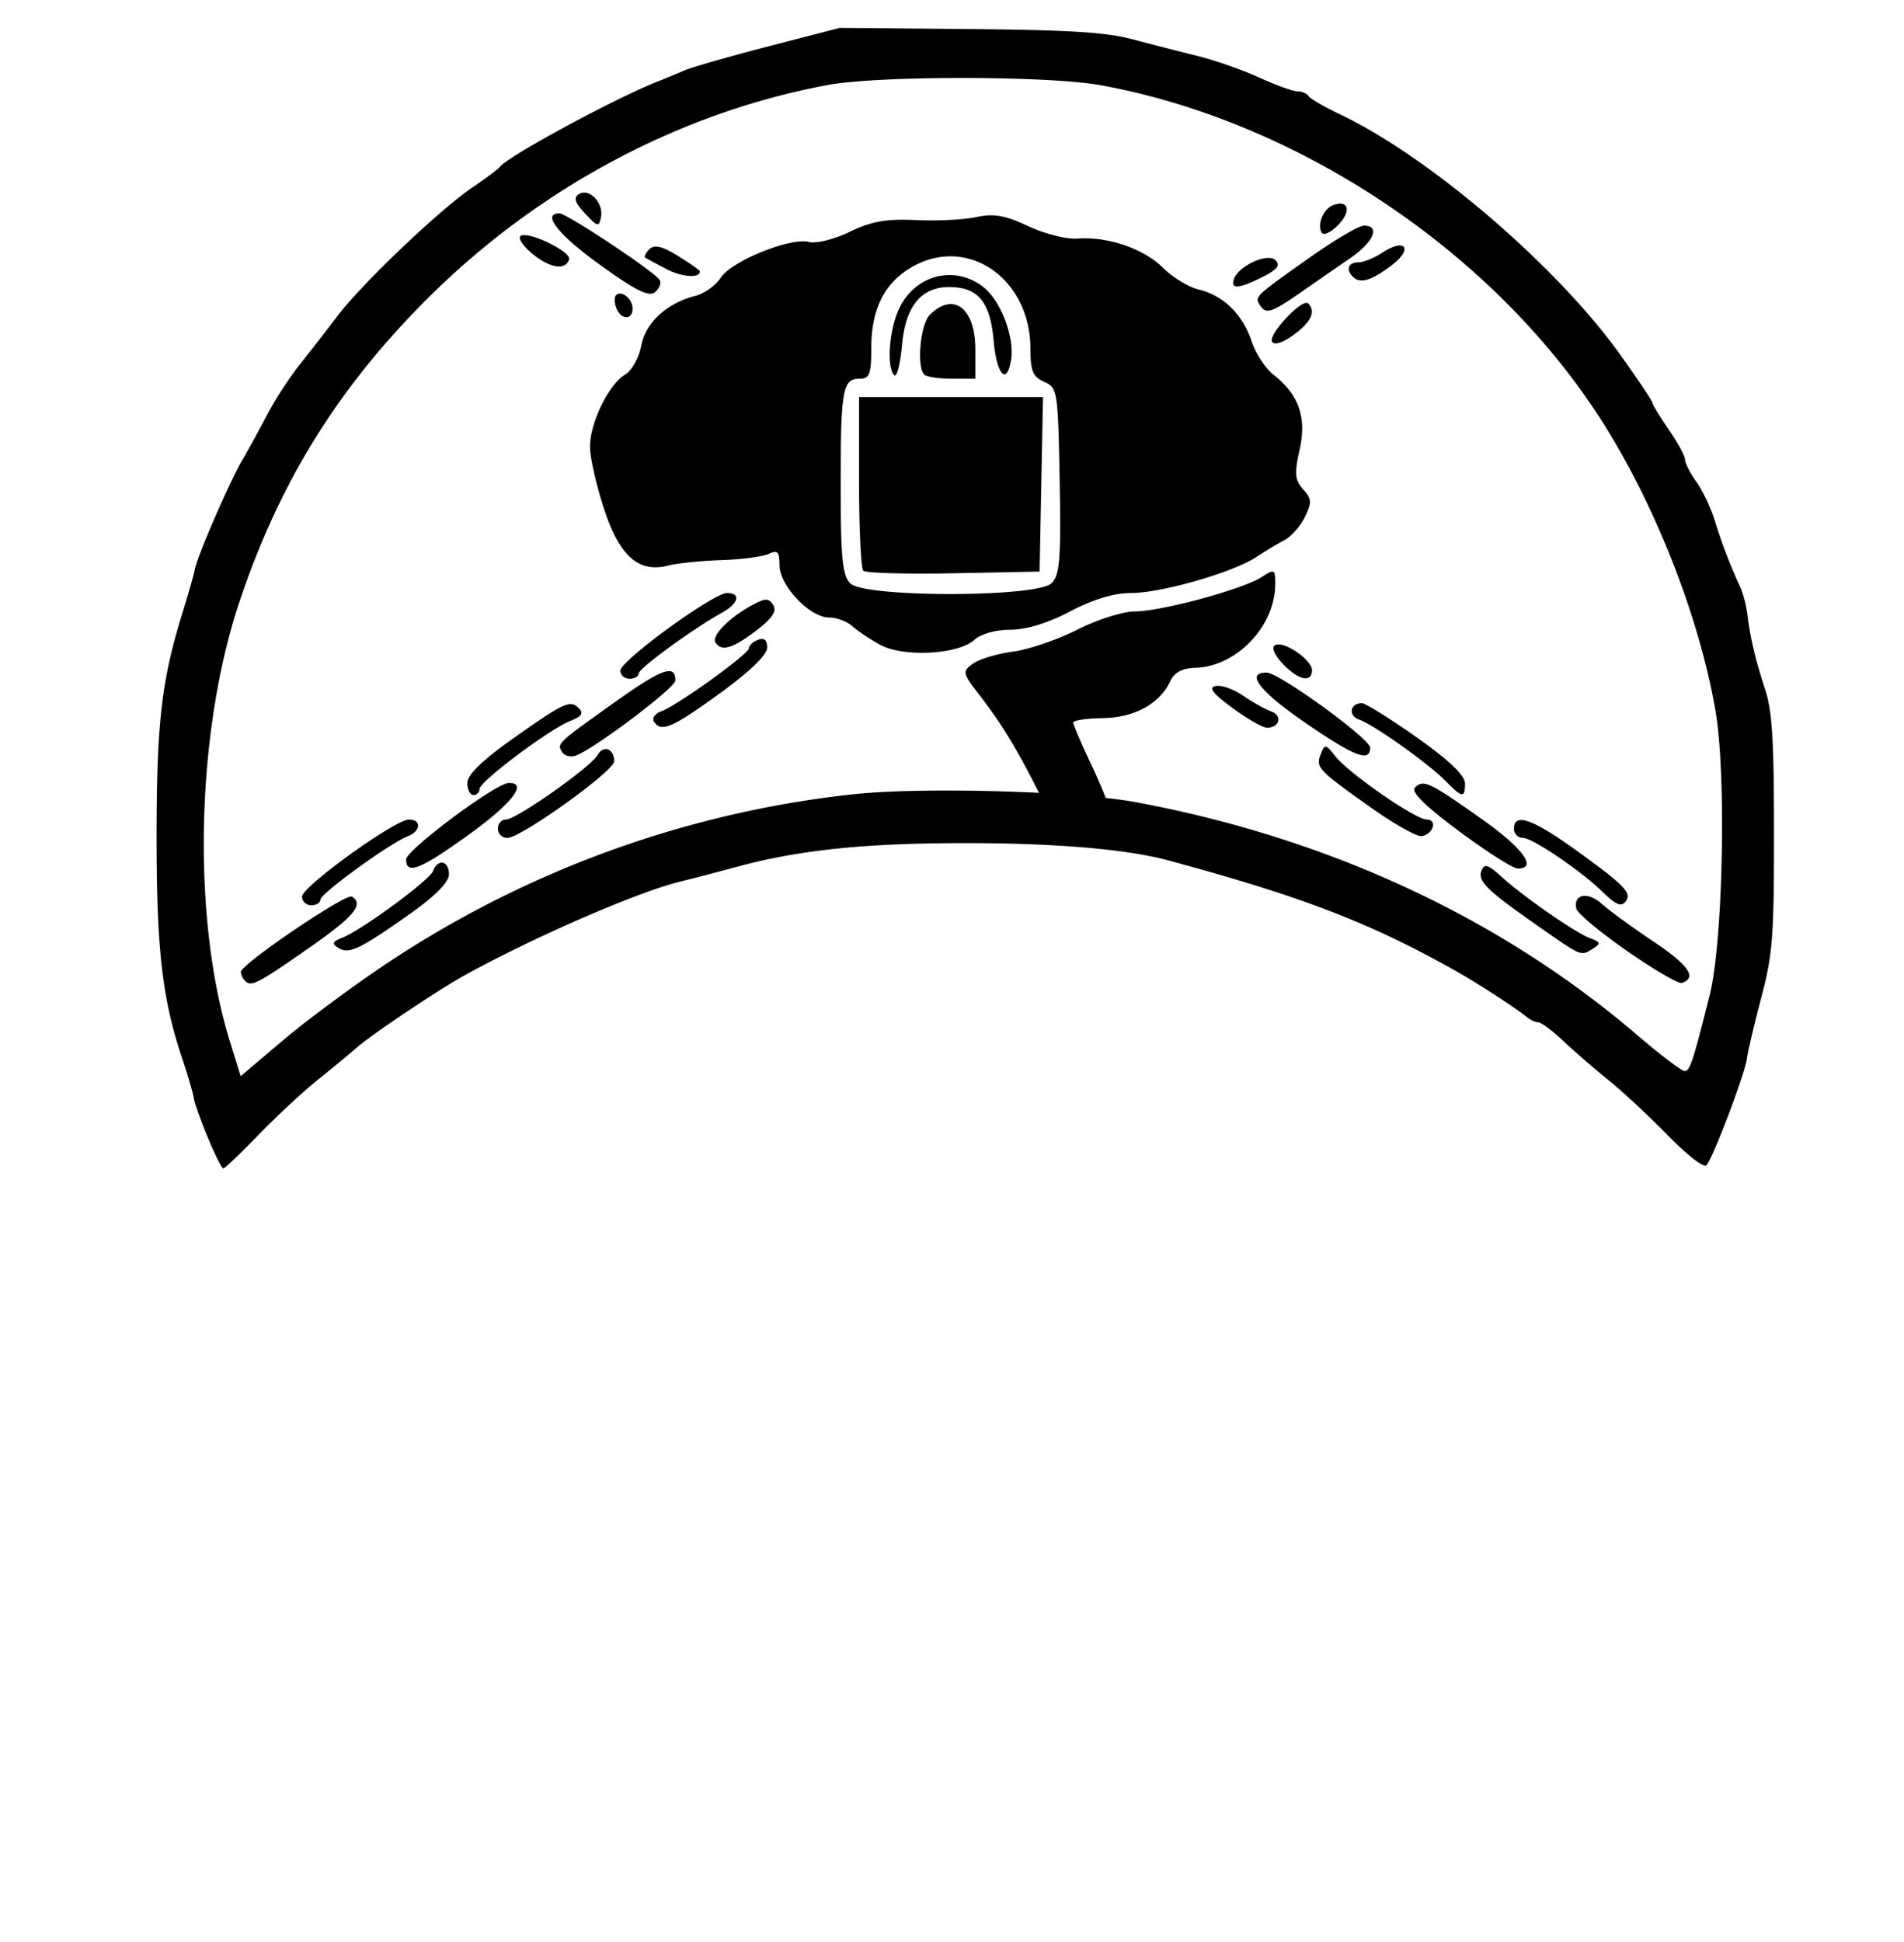 <?xml version="1.0" encoding="UTF-8" standalone="no"?>
<svg
   xml:space="preserve"
   width="872"
   height="889"
   viewBox="0 0 872 889"
   version="1.1"
   id="svg2"
   sodipodi:docname="programmed_no_circle.svg"
   inkscape:version="1.4.2 (f4327f4, 2025-05-13)"
   xmlns:inkscape="http://www.inkscape.org/namespaces/inkscape"
   xmlns:sodipodi="http://sodipodi.sourceforge.net/DTD/sodipodi-0.dtd"
   xmlns="http://www.w3.org/2000/svg"
   xmlns:svg="http://www.w3.org/2000/svg"><defs
     id="defs2" /><sodipodi:namedview
     id="namedview2"
     pagecolor="#ffffff"
     bordercolor="#000000"
     borderopacity="0.25"
     inkscape:showpageshadow="2"
     inkscape:pageopacity="0.0"
     inkscape:pagecheckerboard="0"
     inkscape:deskcolor="#d1d1d1"
     inkscape:zoom="0.96526055"
     inkscape:cx="436.15167"
     inkscape:cy="604.5"
     inkscape:window-width="3440"
     inkscape:window-height="1369"
     inkscape:window-x="1737"
     inkscape:window-y="1432"
     inkscape:window-maximized="1"
     inkscape:current-layer="svg2" /><path
     d="m 95.136,520.7 c -3.252,-7.838 -6.121,-15.923 -6.377,-17.967 -0.256,-2.044 -2.711,-10.408 -5.456,-18.586 -9.013,-26.855 -11.632,-49.804 -11.594,-101.602 0.037,-51.585 2.274,-70.936 11.744,-101.602 2.947,-9.54 5.501,-18.461 5.678,-19.824 0.683,-5.282 15.904,-40.415 22.012,-50.808 2.805,-4.774 7.889,-14.04 11.296,-20.59 3.408,-6.552 10.098,-16.827 14.869,-22.836 a 1595,1595 0 0 0 17.346,-22.344 c 11.187,-14.73 46.518,-48.387 61.476,-58.563 6.395,-4.351 12.186,-8.677 12.867,-9.613 3.54,-4.86 53.867,-31.997 73.104,-39.417 2.726,-1.052 7.744,-3.132 11.152,-4.624 3.408,-1.492 20.84,-6.499 38.74,-11.127 l 32.547,-8.415 59.143,0.523 c 45.643,0.403 62.68,1.453 74.632,4.6 a 2689,2689 0 0 0 30.078,7.7 c 8.025,1.994 20.778,6.454 28.34,9.913 7.562,3.459 15.427,6.29 17.478,6.29 2.051,0 4.332,0.974 5.069,2.165 0.736,1.191 7.214,4.954 14.395,8.362 41.06,19.487 99.627,69.74 128.557,110.307 8.03,11.26 14.6,21.096 14.6,21.857 0,0.761 3.345,6.246 7.434,12.19 4.089,5.942 7.434,12.104 7.434,13.693 0,1.588 2.364,6.207 5.253,10.265 2.89,4.057 6.671,12.035 8.404,17.729 3.083,10.126 6.859,19.985 11.654,30.428 1.315,2.863 2.78,8.439 3.255,12.39 1.302,10.821 3.641,20.721 8.137,34.443 3.251,9.922 4.06,23.005 4.06,65.67 0,48.135 -0.567,55.431 -5.876,75.581 -3.232,12.267 -6.165,24.75 -6.519,27.74 -0.795,6.735 -15.626,45.784 -18.544,48.83 -1.233,1.286 -8.73,-4.517 -17.75,-13.737 -8.588,-8.78 -20.81,-20.147 -27.157,-25.26 -6.348,-5.112 -15.627,-13.149 -20.62,-17.858 -4.993,-4.709 -10.163,-8.563 -11.486,-8.563 -1.323,0 -3.753,-1.131 -5.4,-2.513 -4.408,-3.701 -21.543,-14.85 -31.49,-20.489 -39.427,-22.35 -71.09,-34.558 -132.579,-51.122 -19.12,-5.15 -51.247,-7.9 -92.567,-7.921 -45.889,-0.025 -76.135,3.076 -104.441,10.707 -10.223,2.756 -22.083,5.848 -26.357,6.873 -19.19,4.6 -67.007,25.36 -98.788,42.89 -12.256,6.76 -43.36,27.622 -49.801,33.404 -2.622,2.353 -10.332,8.72 -17.133,14.15 -6.801,5.43 -19.133,16.86 -27.407,25.4 -8.273,8.541 -15.595,15.53 -16.27,15.53 -0.677,0 -3.89,-6.413 -7.142,-14.25 m 80.582,-78.67 c 64.24,-43.07 137.929,-69.97 214.643,-78.353 31.666,-3.46 102.537,-1.506 129.856,3.582 88.291,16.444 167.027,53.019 229.714,106.708 10.516,9.007 20.23,16.376 21.588,16.376 2.452,0 3.713,-3.81 11.478,-34.694 6.151,-24.462 7.71,-101.257 2.647,-130.418 -7.77,-44.763 -29.293,-98.39 -55.017,-137.092 C 680.73,113.072 592.733,55.15 504.066,39.004 c -23.937,-4.358 -101.781,-4.42 -124.956,-0.1 -68.082,12.692 -132.858,47.303 -183.716,98.16 -40.763,40.764 -67.43,83.818 -85.71,138.377 -19.961,59.58 -21.878,144.72 -4.524,200.906 l 5.051,16.355 19.124,-16.198 c 10.518,-8.91 31.39,-24.423 46.383,-34.475"
     style="fill:#000000;stroke-width:2.478"
     id="path1" /><path
     d="m 112.262,449.116 c -1.075,-1.076 -1.956,-2.944 -1.956,-4.152 0,-3.485 48.15,-36.14 50.838,-34.478 5.664,3.5 1.082,9.041 -19.165,23.177 -23.965,16.731 -26.908,18.261 -29.717,15.453 m 632.919,-13.727 c -12.307,-8.548 -22.76,-17.268 -23.232,-19.378 -1.486,-6.661 5.234,-7.968 11.576,-2.25 3.355,3.025 14.057,10.822 23.782,17.328 16.134,10.792 20.073,16.567 12.927,18.95 -1.473,0.49 -12.747,-6.102 -25.053,-14.65 m -590.107,-1.362 c -3.24,-2.002 -2.927,-2.885 1.664,-4.71 9.133,-3.632 39.94,-26.26 41.584,-30.547 2.238,-5.832 7.293,-4.772 7.293,1.528 0,3.514 -6.255,9.886 -17.52,17.849 -23.343,16.499 -28.222,18.845 -33.021,15.88 m 549.792,-9.736 c -24.094,-16.827 -28.215,-20.844 -26.356,-25.69 1.273,-3.317 3.002,-2.816 8.921,2.584 10.183,9.289 34.239,25.99 40.903,28.395 4.632,1.673 4.859,2.42 1.401,4.606 -5.786,3.66 -5.034,3.959 -24.87,-9.895 M 138.337,410.484 c 0,-4.604 42.574,-35.273 48.966,-35.273 5.839,0 5.445,5.341 -0.563,7.647 -8.1,3.108 -39.993,26.244 -39.993,29.011 0,1.423 -1.892,2.587 -4.205,2.587 -2.312,0 -4.205,-1.787 -4.205,-3.972 m 595.68,-2.091 c -9.805,-9.606 -32.131,-24.772 -36.466,-24.772 -2.299,0 -4.18,-1.893 -4.18,-4.205 0,-7.534 8.66,-4.47 29.042,10.27 21.085,15.251 24.717,18.893 22.467,22.534 -2.01,3.251 -4.551,2.356 -10.863,-3.827 m -548.025,-14.88 c 0,-4.342 40.93,-34.879 46.953,-35.032 8.959,-0.227 1.613,9.315 -18.13,23.553 -22.24,16.038 -28.823,18.66 -28.823,11.479 m 482.213,-12.986 c -15.79,-11.73 -22.122,-18.016 -20.144,-19.994 3.81,-3.81 6.625,-2.479 30.593,14.47 18.882,13.351 25.63,22.634 16.452,22.634 -2.13,0 -14.235,-7.7 -26.901,-17.11 M 228.04,379.416 c 0,-2.313 1.646,-4.205 3.657,-4.205 4.739,0 38.905,-24.04 41.983,-29.541 2.67,-4.77 7.62,-2.923 7.62,2.843 0,4.487 -42.707,35.108 -48.965,35.108 -2.362,0 -4.295,-1.893 -4.295,-4.205 M 477.399,366.1 c -10.962,-22.095 -18.315,-34.315 -28.756,-47.794 -7.877,-10.169 -8.016,-10.822 -3.07,-14.44 2.85,-2.083 11.08,-4.57 18.29,-5.526 7.21,-0.957 20.488,-5.48 29.505,-10.054 9.017,-4.572 20.835,-8.33 26.262,-8.35 12.174,-0.044 49.553,-10.138 58.11,-15.692 5.963,-3.871 6.307,-3.704 6.307,3.068 0,19.329 -17.697,37.899 -36.63,38.438 -5.975,0.17 -9.602,2.104 -11.474,6.121 -4.827,10.359 -16.39,16.684 -30.882,16.892 -7.433,0.106 -13.516,1.027 -13.517,2.045 -10e-4,1.018 3.78,9.848 8.405,19.622 4.624,9.775 8.408,19.316 8.41,21.204 0.003,3.402 -13.895,11.986 -19.403,11.986 -1.576,0 -6.776,-7.884 -11.557,-17.52 m 150.55,3.695 c -24.358,-17.26 -25.425,-18.393 -23.076,-24.513 1.82,-4.744 2.257,-4.682 6.68,0.946 6.138,7.812 36.723,28.982 41.87,28.982 5.065,0 2.97,6.814 -2.331,7.588 -2.185,0.32 -12.6,-5.532 -23.143,-13.003 M 214.025,358.464 c 0,-3.679 6.811,-10.35 20.323,-19.904 24.154,-17.08 26.77,-18.294 30.78,-14.284 2.225,2.226 1.21,3.784 -3.693,5.663 -9.4,3.601 -41.804,27.824 -41.804,31.25 a 2.814,2.814 0 0 1 -2.803,2.808 c -1.542,0 -2.803,-2.49 -2.803,-5.533 m 447.925,-1 c -7.876,-8.013 -32.605,-25.554 -39.537,-28.043 -5.11,-1.836 -4.116,-7.472 1.318,-7.472 1.602,0 12.88,7.025 25.064,15.611 14.63,10.31 22.151,17.448 22.151,21.024 0,6.966 -1.197,6.817 -8.996,-1.12 M 257.442,344.322 c -2.44,-3.949 -2.44,-3.95 24.909,-23.397 20.897,-14.858 27.042,-16.985 26.937,-9.322 -0.045,3.282 -36.612,30.88 -45.368,34.24 -2.462,0.944 -5.378,0.26 -6.478,-1.521 m 341.22,-12.827 c -21.751,-14.88 -28.588,-23.562 -18.556,-23.562 5.622,0 47.39,30.285 47.39,34.361 0,6.777 -6.95,4.174 -28.835,-10.799 M 299.51,330.34 c -0.96,-1.552 0.543,-3.66 3.339,-4.683 7.456,-2.728 40.123,-26.242 40.123,-28.882 0,-1.241 1.892,-2.983 4.205,-3.87 2.807,-1.078 4.205,0.117 4.205,3.591 0,3.27 -8.074,11.058 -21.704,20.936 -21.908,15.879 -26.988,18.053 -30.168,12.908 m 264.87,-6.269 c -9.084,-6.68 -11.094,-9.336 -7.577,-10.014 2.632,-0.506 8.262,1.487 12.511,4.432 4.249,2.943 10.013,6.18 12.808,7.19 5.392,1.95 3.992,7.484 -1.893,7.484 -1.918,0 -9.05,-4.091 -15.85,-9.092 M 284.104,307.023 c 0,-4.51 42.65,-35.53 48.85,-35.53 6.528,0 5.35,4.78 -2.205,8.957 -13.279,7.341 -38.236,25.54 -38.236,27.881 0,1.324 -1.892,2.406 -4.204,2.406 -2.313,0 -4.205,-1.67 -4.205,-3.714 m 303.362,-3.124 c -3.726,-3.93 -5.22,-7.466 -3.584,-8.478 3.777,-2.334 16.983,6.557 16.983,11.434 0,5.933 -6.286,4.547 -13.4,-2.956 m -184.22,-8.63 c -4.622,-2.498 -10.398,-6.347 -12.835,-8.553 -2.437,-2.206 -7.268,-4.01 -10.734,-4.01 -8.81,0 -22.69,-14.627 -22.69,-23.912 0,-6.174 -0.88,-7.11 -4.906,-5.22 -2.698,1.268 -12.474,2.556 -21.724,2.863 -9.25,0.307 -20.14,1.416 -24.197,2.464 -13.576,3.507 -22.28,-4.062 -29.414,-25.582 -3.518,-10.61 -6.455,-23.442 -6.527,-28.514 -0.157,-10.968 8.408,-28.692 16.107,-33.333 3.02,-1.82 6.326,-7.76 7.346,-13.2 1.978,-10.544 11.758,-19.543 24.795,-22.815 4.064,-1.02 9.308,-4.783 11.653,-8.361 5.005,-7.64 31.98,-18.526 40.429,-16.317 3.238,0.847 11.568,-1.235 18.64,-4.659 9.881,-4.783 16.752,-6 30.238,-5.356 9.598,0.458 22.052,-0.163 27.676,-1.377 8.018,-1.732 13.161,-0.832 23.827,4.17 7.482,3.507 17.572,6.063 22.423,5.678 13.785,-1.094 30.451,4.57 39.227,13.334 4.409,4.403 11.8,8.9 16.426,9.994 11.195,2.647 20.126,11.382 24.172,23.642 1.821,5.517 6.298,12.38 9.949,15.253 11.74,9.234 15.385,19.642 12.066,34.453 -2.45,10.935 -2.186,13.89 1.622,18.098 3.934,4.347 4.042,6.067 0.797,12.682 -2.065,4.21 -6.278,8.981 -9.361,10.604 -3.083,1.623 -8.87,5.093 -12.859,7.713 -10.748,7.061 -43.465,16.485 -57.232,16.485 -7.95,0 -17.46,2.854 -28.021,8.41 -10.166,5.347 -20.14,8.409 -27.395,8.409 -6.72,0 -13.533,1.922 -16.578,4.678 -7.383,6.681 -32.327,8.006 -42.92,2.28 M 481.6,267.017 c 3.78,-3.78 4.356,-11.088 3.704,-46.954 -0.746,-41.008 -0.99,-42.572 -7.08,-45.244 -5.154,-2.26 -6.307,-5.003 -6.307,-14.994 0,-32.854 -29.559,-52.665 -55.227,-37.015 -11.892,7.251 -17.656,19.14 -17.656,36.416 0,12.02 -0.8,14.156 -5.306,14.156 -7.836,0 -8.71,4.927 -8.71,49.085 0,32.823 0.81,41.026 4.405,44.622 6.551,6.55 85.615,6.49 92.177,-0.073 z m -86.23,-5.728 c -1.068,-1.068 -1.942,-19.392 -1.942,-40.72 V 181.79 h 84.249 l -0.777,39.946 -0.778,39.945 -39.405,0.775 c -21.672,0.426 -40.279,-0.101 -41.347,-1.168 m 14.176,-89.516 c -3.584,-3.63 -2.317,-20.92 2.237,-30.517 7.365,-15.519 25.524,-20.108 38.665,-9.772 7.861,6.184 14.21,22.782 12.63,33.022 -1.894,12.268 -6.599,7.248 -8.005,-8.542 -1.576,-17.688 -7.03,-24.385 -19.988,-24.541 -13.097,-0.157 -20.34,8.578 -21.978,26.507 -0.802,8.784 -2.405,15.013 -3.561,13.843 m 13.782,-0.261 c -3.621,-3.622 -1.825,-23.003 2.537,-27.365 10.762,-10.762 20.823,-3.139 20.823,15.778 v 13.456 h -10.745 c -5.91,0 -11.587,-0.841 -12.615,-1.87 m -95.672,122.573 c -1.878,-3.038 6.546,-11.543 16.945,-17.109 6.057,-3.241 7.51,-3.23 9.555,0.079 1.72,2.782 -0.546,6.143 -7.89,11.706 -10.861,8.225 -15.922,9.673 -18.61,5.323 z m 254.952,-137.58 c -2.01,-3.253 13.902,-20.183 16.513,-17.571 3.63,3.63 1.467,8.368 -6.517,14.27 -4.94,3.654 -8.958,4.98 -9.996,3.3 M 282.27,141.021 c -0.913,-2.379 -0.957,-5.028 -0.098,-5.887 2.455,-2.455 7.54,1.709 7.54,6.173 0,5.38 -5.347,5.174 -7.441,-0.286 z m 294.62,-1.525 c -2.295,-3.712 -2.016,-3.974 23.287,-21.84 11.183,-7.896 22.22,-14.357 24.528,-14.357 7.582,0 4.387,7.532 -6.318,14.894 a 8177,8177 0 0 0 -22.847,15.79 c -13.506,9.373 -15.84,10.062 -18.65,5.513 M 274.8,121.259 c -19.226,-13.866 -26.883,-23.567 -18.6,-23.567 3.376,0 43.554,26.673 45.903,30.473 0.86,1.392 -0.087,3.9 -2.105,5.575 -2.783,2.31 -8.867,-0.704 -25.198,-12.481 m 290.318,6.568 c 2.023,-6.115 15.501,-12.26 19.068,-8.692 2.317,2.317 0.762,4.325 -5.938,7.668 -10.896,5.435 -14.688,5.73 -13.13,1.024 M 305.13,123.156 c -4.626,-2.441 -8.956,-4.775 -9.624,-5.186 -0.668,-0.411 0.185,-2.148 1.897,-3.86 2.28,-2.28 5.788,-1.457 13.128,3.079 5.51,3.405 10.016,6.583 10.016,7.063 0,3.226 -8.354,2.631 -15.417,-1.096 m 314.425,3.504 c -3.251,-3.252 -2.027,-6.541 2.435,-6.541 2.367,0 7.357,-2.001 11.09,-4.447 10.83,-7.096 14.304,-1.585 3.859,6.122 -9.31,6.868 -14.053,8.196 -17.384,4.866 M 243.856,116.207 c -4.407,-3.627 -6.825,-7.328 -5.374,-8.225 3.616,-2.235 23.201,7.251 22.165,10.735 -1.546,5.2 -8.729,4.126 -16.79,-2.51 m 361.47,-9.694 c -2.237,-3.619 0.719,-10.859 5.123,-12.549 7.05,-2.705 8.61,2.474 2.649,8.792 -3.355,3.555 -6.852,5.246 -7.772,3.757 m -337.364,-8.74 c -4.701,-5.047 -5.404,-7.3 -2.782,-8.92 4.68,-2.894 11.312,4.04 10.063,10.523 -0.9,4.677 -1.567,4.53 -7.28,-1.603"
     style="fill:#000000;stroke-width:2.803"
     id="path2" /></svg>
